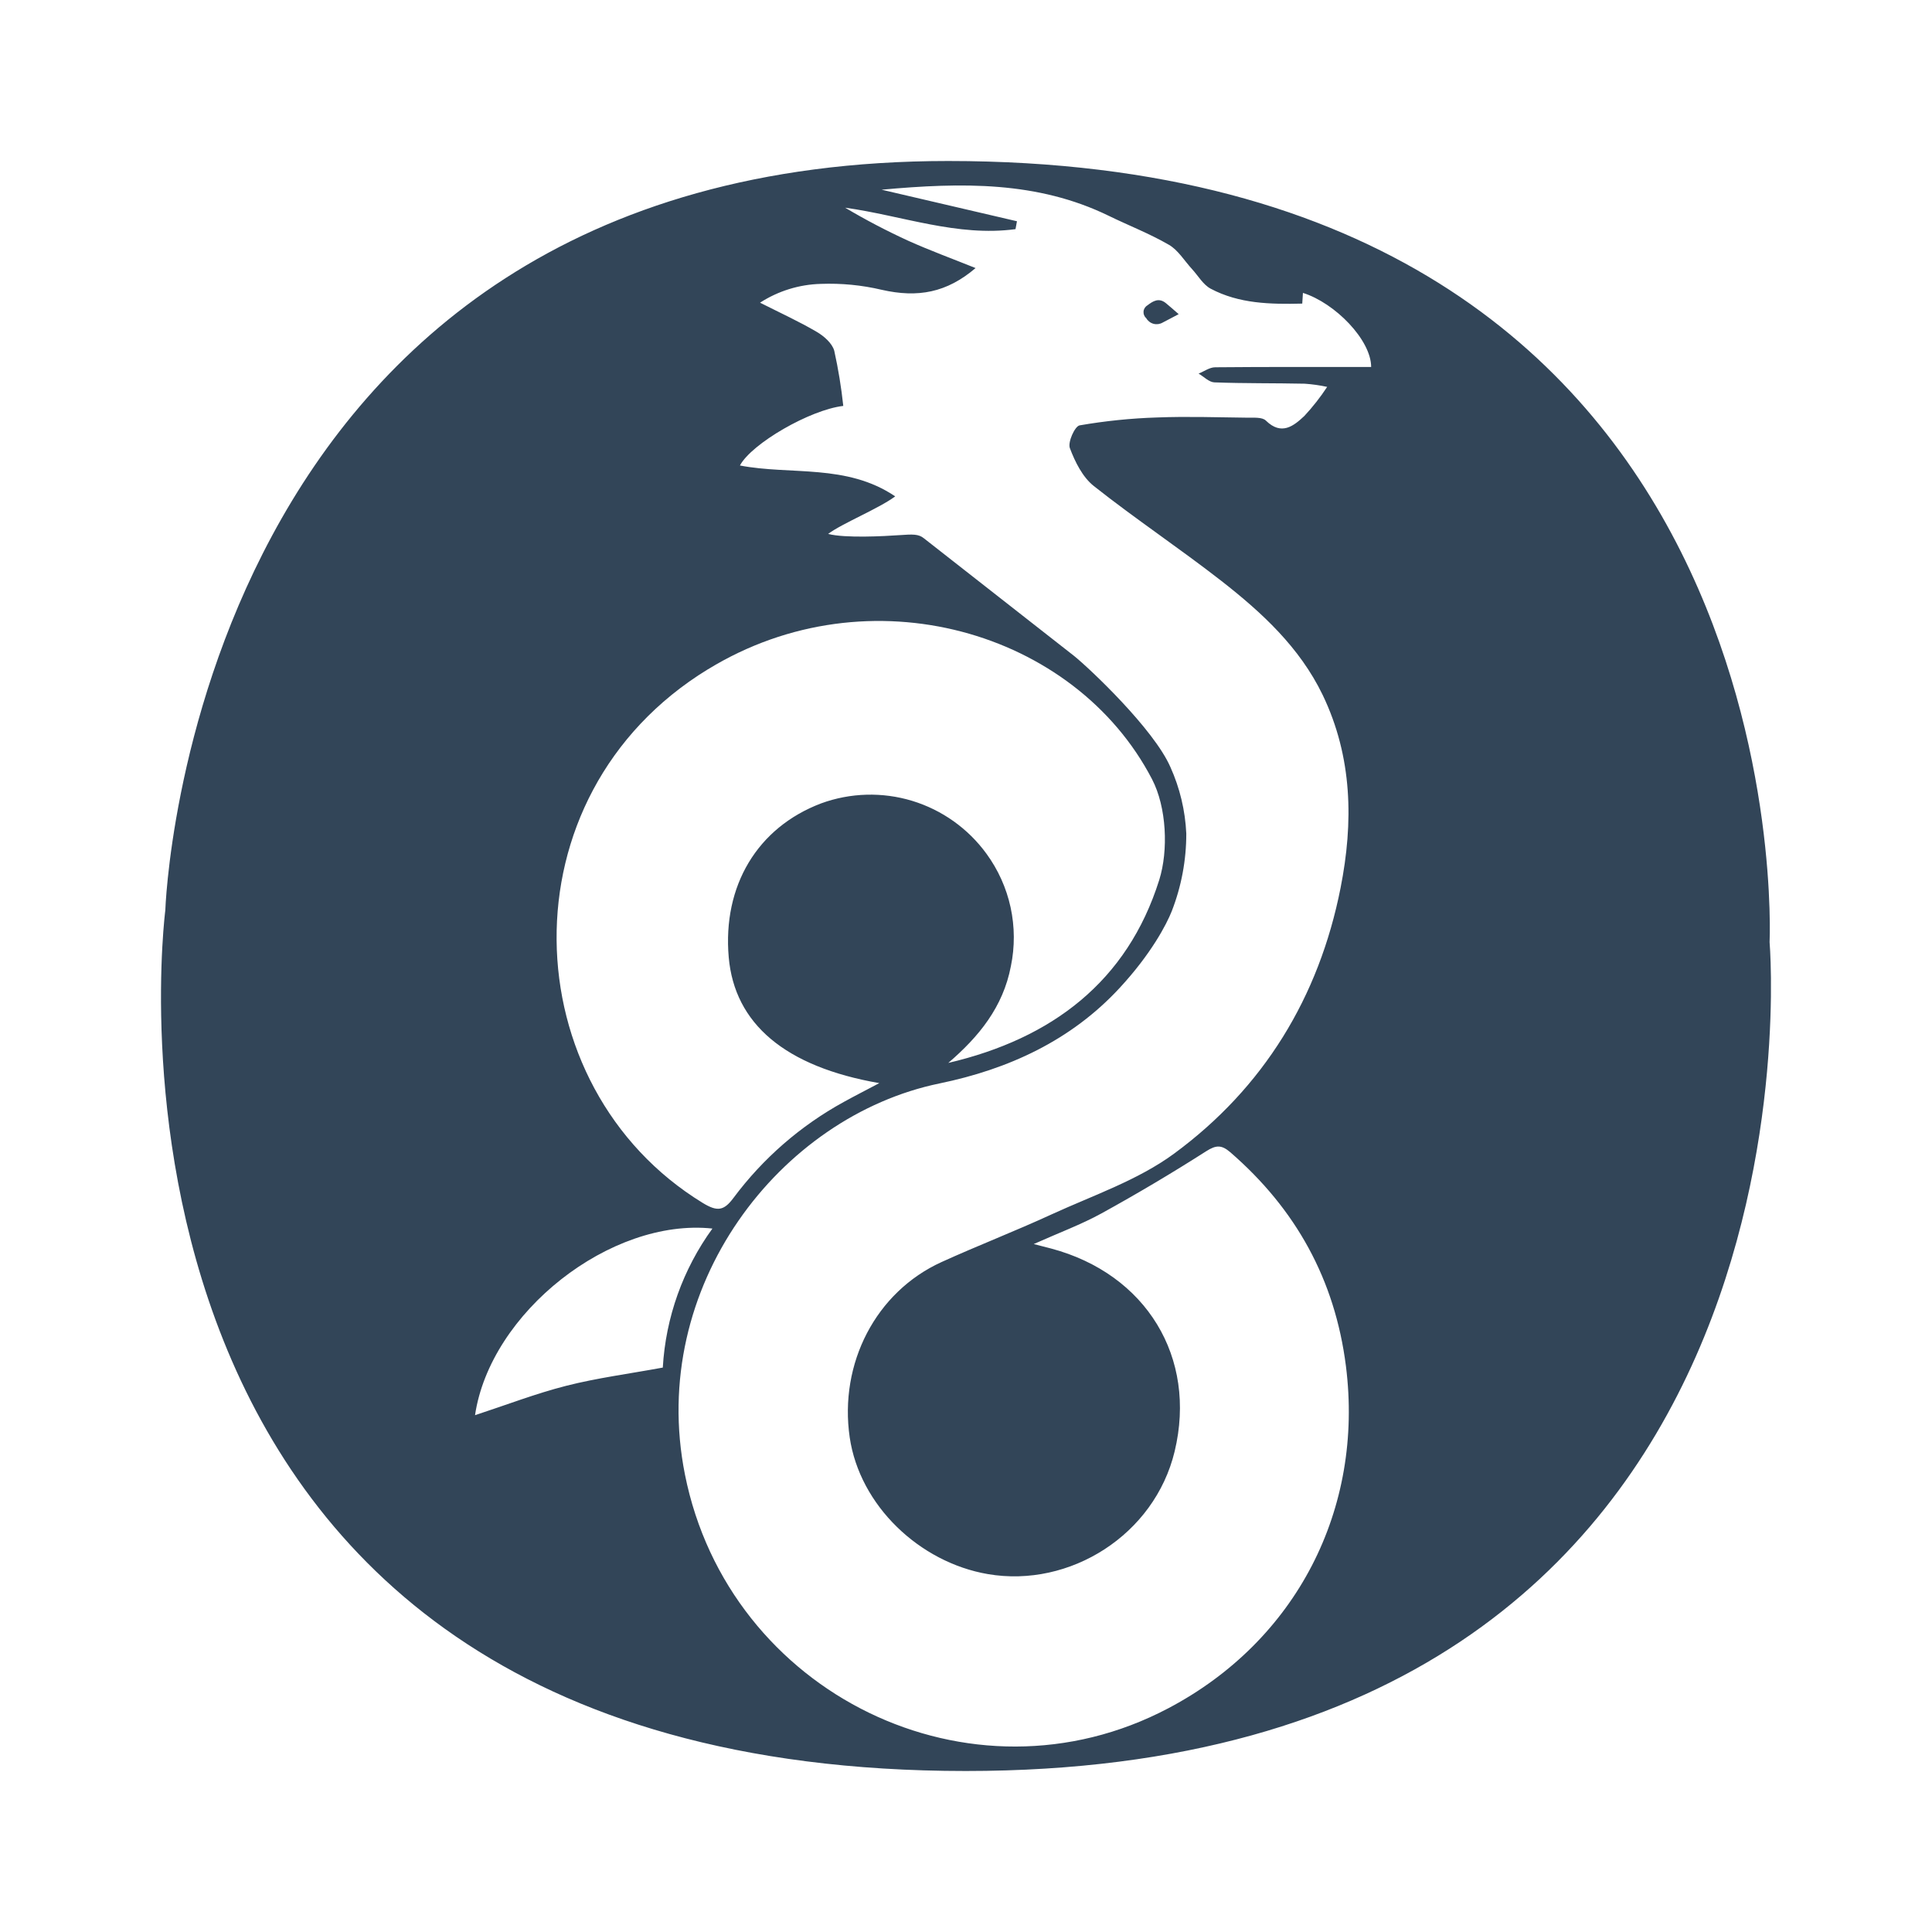 <svg width="48" height="48" viewBox="0 0 48 48" fill="none" xmlns="http://www.w3.org/2000/svg">
<path d="M43.965 23.408C43.965 23.408 44.887 4 23.558 4C4.697 4 4.107 22.617 4.107 22.617C4.107 22.617 1.334 44 23.995 44C45.732 44 43.965 23.408 43.965 23.408ZM17.592 16.627C21.591 14.177 26.706 15.675 28.621 19.357C28.985 20.055 29.031 21.128 28.801 21.862C28.006 24.388 26.133 25.805 23.56 26.408C24.318 25.758 24.921 25.022 25.115 24.005C25.215 23.523 25.212 23.025 25.108 22.543C25.003 22.062 24.799 21.608 24.508 21.21C24.052 20.584 23.404 20.123 22.663 19.897C21.922 19.672 21.127 19.694 20.4 19.96C18.817 20.56 17.95 22.007 18.105 23.783C18.25 25.433 19.503 26.503 21.846 26.91C21.497 27.095 21.227 27.232 20.963 27.378C19.889 27.967 18.955 28.78 18.223 29.762C17.985 30.082 17.823 30.108 17.46 29.887C12.748 27.005 12.445 19.775 17.59 16.627H17.592ZM14.067 34.43C13.309 34.623 12.575 34.907 11.802 35.16C12.18 32.607 15.17 30.255 17.7 30.523C16.967 31.533 16.539 32.731 16.467 33.977C15.627 34.132 14.833 34.235 14.067 34.43ZM30.171 9.5C30.918 9.528 31.668 9.517 32.416 9.533C32.603 9.546 32.789 9.572 32.973 9.612C32.805 9.868 32.615 10.11 32.406 10.335C32.139 10.585 31.838 10.828 31.451 10.45C31.359 10.358 31.139 10.38 30.979 10.377C30.234 10.368 29.489 10.343 28.746 10.372C28.101 10.392 27.459 10.458 26.823 10.568C26.703 10.59 26.526 10.985 26.58 11.132C26.71 11.477 26.898 11.857 27.178 12.077C28.209 12.893 29.306 13.623 30.344 14.432C31.351 15.218 32.289 16.082 32.861 17.265C33.604 18.812 33.628 20.432 33.306 22.06C32.769 24.777 31.394 27.027 29.168 28.663C28.271 29.322 27.16 29.697 26.133 30.168C25.228 30.585 24.3 30.943 23.393 31.355C21.76 32.098 20.843 33.872 21.111 35.713C21.36 37.405 22.845 38.817 24.543 39.108C26.581 39.458 28.686 38.132 29.184 36.058C29.744 33.73 28.48 31.648 26.11 31.018L25.683 30.908C26.316 30.625 26.863 30.423 27.369 30.145C28.251 29.659 29.116 29.146 29.966 28.603C30.216 28.443 30.351 28.443 30.566 28.627C32.194 30.037 33.166 31.79 33.439 33.938C33.889 37.497 32.206 40.765 29.029 42.44C24.116 45.032 18.102 42.082 17.017 36.633C16.087 31.967 19.38 27.733 23.345 26.917C25.05 26.565 26.608 25.855 27.82 24.542C28.603 23.695 28.981 22.968 29.111 22.64C29.351 22.025 29.474 21.37 29.473 20.71C29.447 20.139 29.313 19.578 29.078 19.057C28.665 18.113 27.078 16.613 26.686 16.297L22.953 13.373C22.821 13.265 22.673 13.273 22.353 13.295C21.97 13.322 20.995 13.375 20.575 13.265C20.915 13.007 21.841 12.632 22.241 12.332C21.032 11.515 19.651 11.808 18.383 11.565C18.677 11.018 20.127 10.18 20.951 10.085C20.902 9.624 20.827 9.167 20.727 8.715C20.677 8.53 20.47 8.348 20.288 8.243C19.852 7.987 19.387 7.775 18.883 7.52C19.334 7.229 19.857 7.067 20.393 7.053C20.902 7.034 21.411 7.083 21.906 7.2C22.806 7.405 23.523 7.27 24.238 6.66C23.675 6.433 23.111 6.227 22.566 5.982C22.029 5.736 21.505 5.462 20.997 5.16C22.413 5.357 23.781 5.888 25.23 5.693L25.266 5.497L21.903 4.713C23.908 4.53 25.775 4.5 27.543 5.36C28.041 5.603 28.559 5.803 29.038 6.08C29.271 6.213 29.426 6.48 29.618 6.688C29.768 6.852 29.891 7.072 30.078 7.172C30.784 7.547 31.561 7.562 32.354 7.543L32.371 7.277C33.169 7.527 34.066 8.447 34.066 9.118C32.773 9.118 31.483 9.113 30.191 9.125C30.053 9.125 29.916 9.227 29.779 9.282C29.909 9.358 30.038 9.495 30.171 9.5ZM28.505 7.588C28.478 7.604 28.456 7.627 28.439 7.653C28.423 7.679 28.413 7.709 28.411 7.74C28.408 7.771 28.413 7.802 28.424 7.83C28.436 7.859 28.454 7.885 28.478 7.905C28.497 7.939 28.524 7.969 28.555 7.993C28.586 8.017 28.622 8.035 28.66 8.045C28.698 8.055 28.738 8.057 28.777 8.052C28.816 8.046 28.854 8.033 28.888 8.013C29.013 7.95 29.134 7.883 29.284 7.805C29.165 7.702 29.068 7.615 28.968 7.533C28.791 7.388 28.646 7.48 28.505 7.588Z" fill="#324558"/>
</svg>
